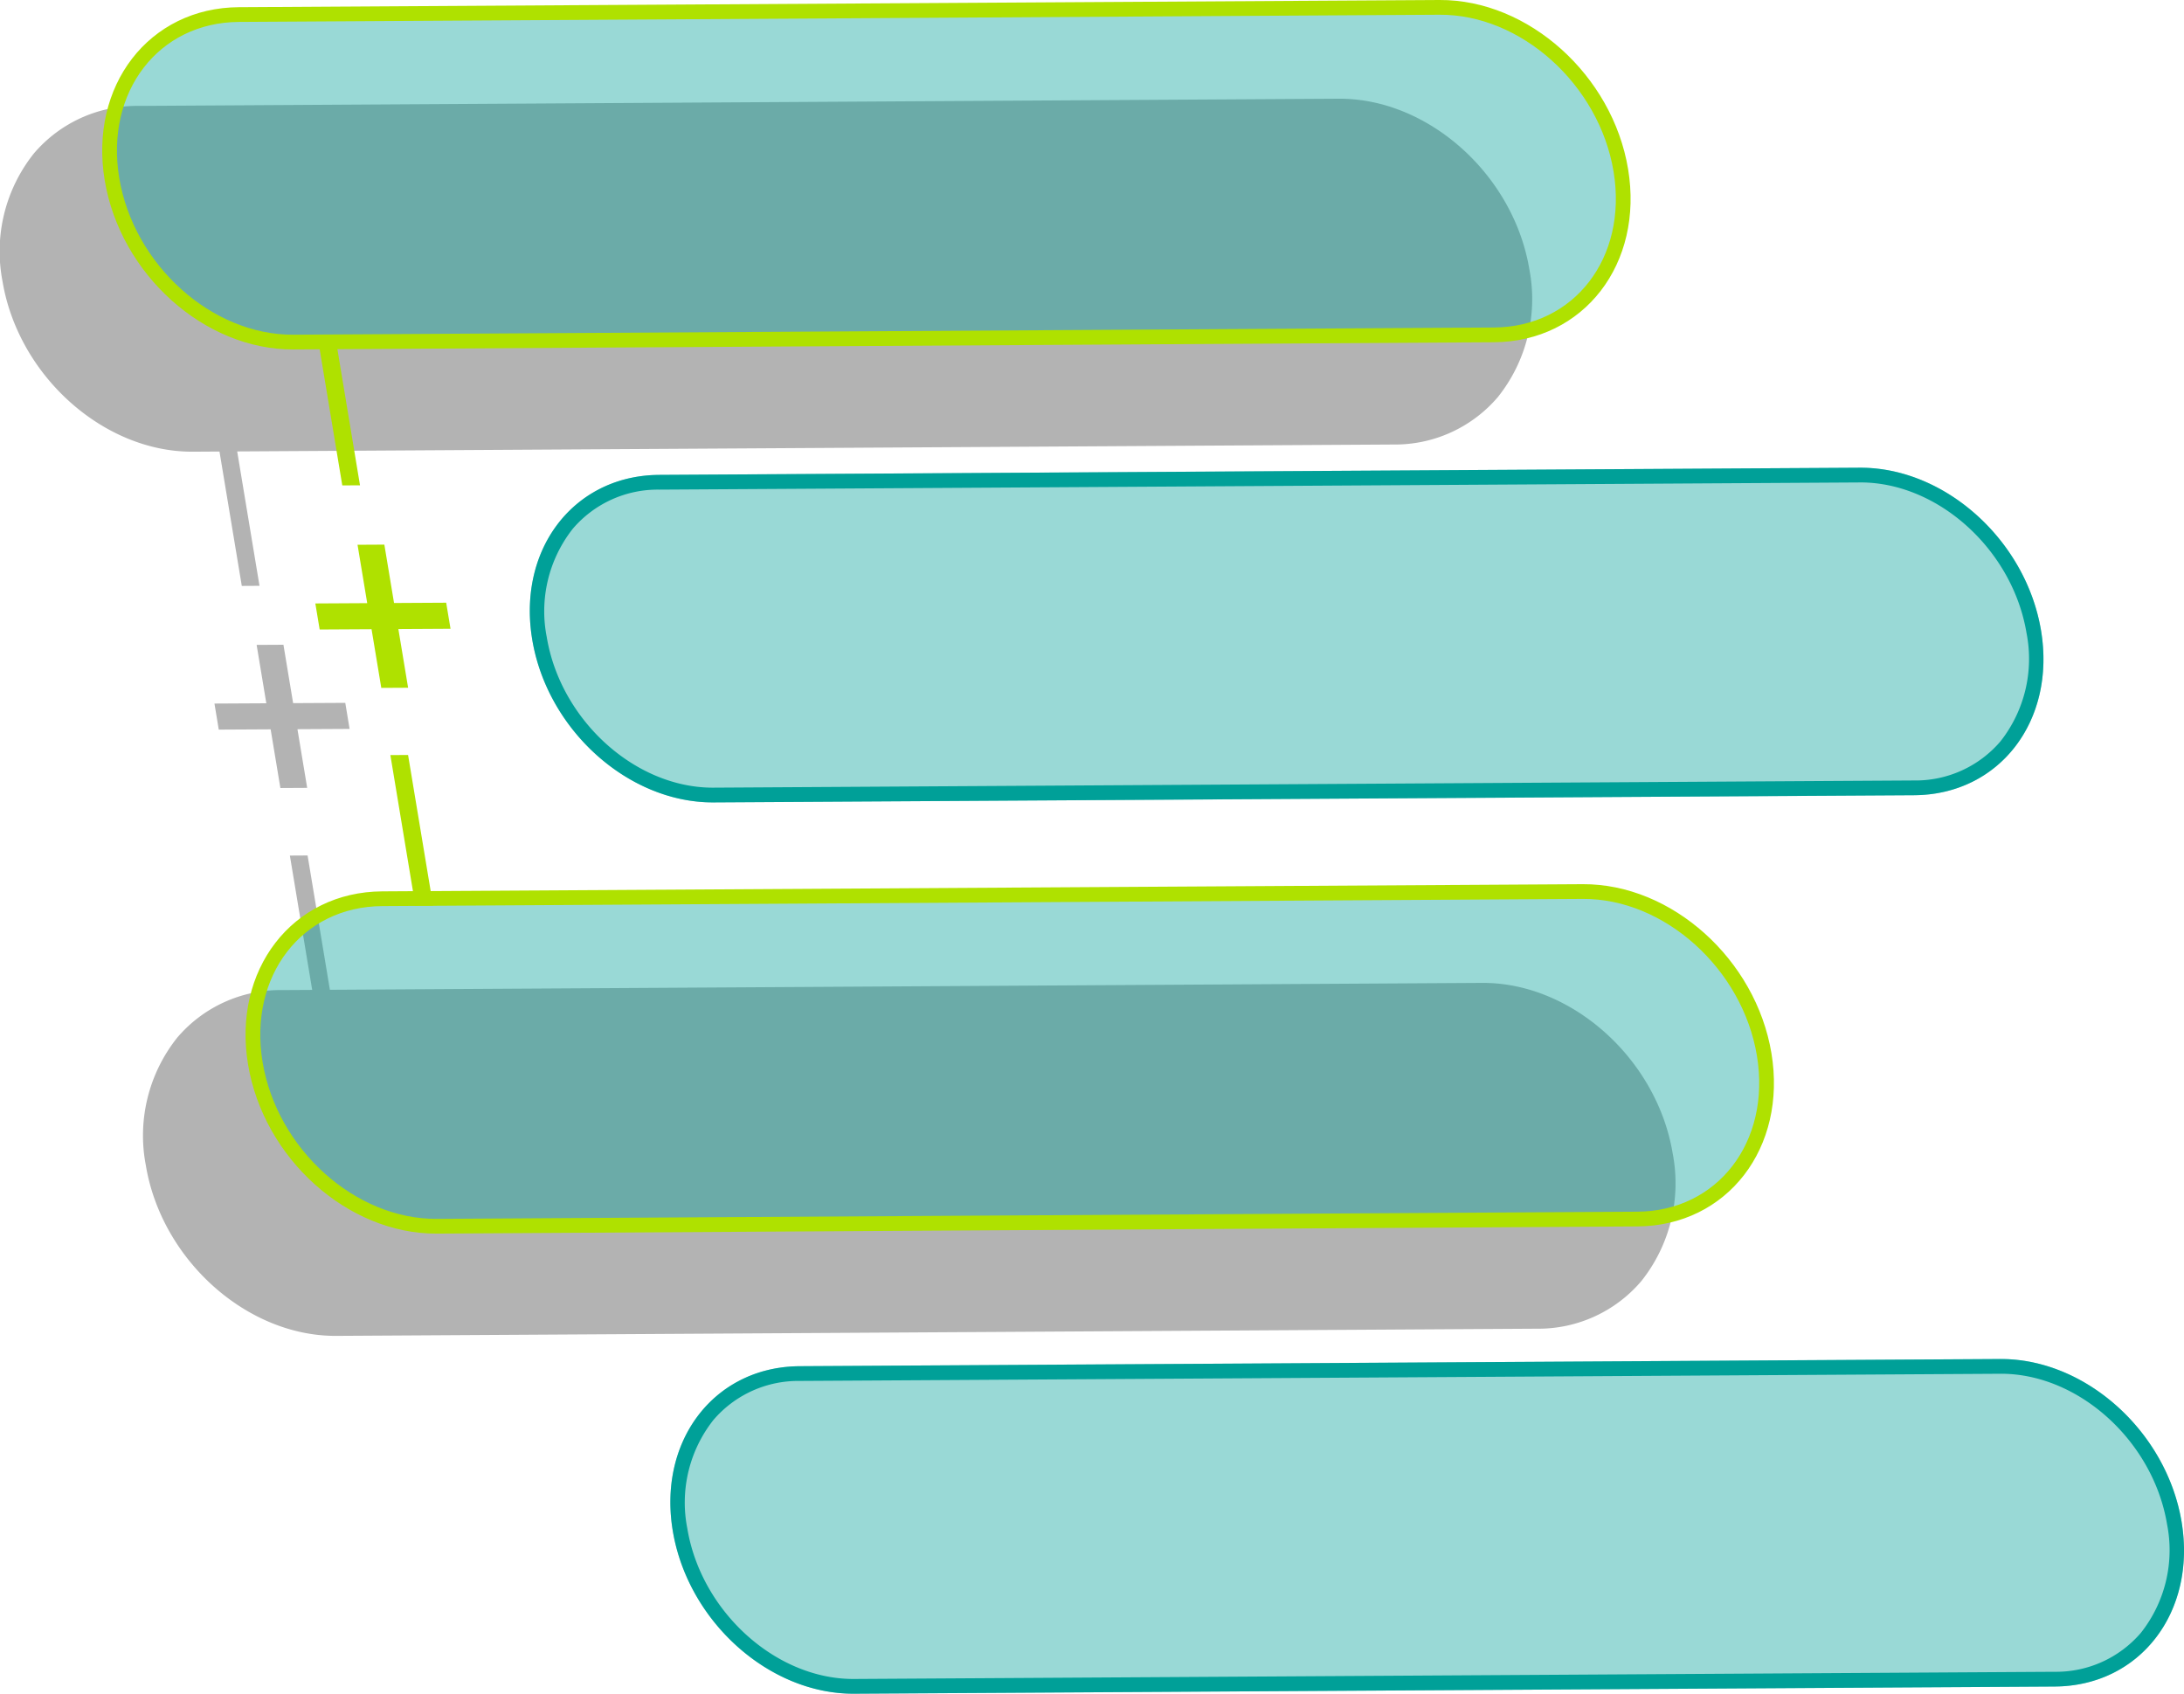 <svg xmlns="http://www.w3.org/2000/svg" viewBox="0 0 148.215 114.936"><defs><style>.a,.c{fill:#00a098;}.a{opacity:0.4;}.b{opacity:0.3;}.d{fill:none;stroke:#afe100;stroke-miterlimit:10;}.e{fill:#afe100;}</style></defs><title>opgen2</title><path class="a" d="M139.435,114.448l-81.473.487c-5.778.032-11.288-4.918-12.307-11.055v0c-1.019-6.137,2.839-11.138,8.617-11.17l81.473-.487c5.778-.032,11.288,4.918,12.307,11.055v0C149.071,109.416,145.213,114.416,139.435,114.448Z"/><path class="a" d="M129.897,53.964,48.425,54.451c-5.778.032-11.288-4.918-12.307-11.055v0c-1.019-6.137,2.839-11.138,8.617-11.17l81.473-.487c5.778-.032,11.288,4.918,12.307,11.055v0C139.533,48.931,135.675,53.932,129.897,53.964Z"/><g class="b"><path d="M19.235,43.753l.658,3.962,3.539-.019.293,1.768-3.539.019.661,3.982-1.819.01-.661-3.982-3.52.019-.293-1.768,3.52-.019-.658-3.962Z"/><path d="M103.788,18.273c-1.062-6.395-6.826-11.574-12.866-11.574h-.057L9.393,7.187a9.168,9.168,0,0,0-7.096,3.229A10.656,10.656,0,0,0,.169,19.079C1.229,25.473,6.992,30.652,13.032,30.652h.058l1.805-.011L16.409,39.76l1.202-.007-1.514-9.119,78.465-.469a9.169,9.169,0,0,0,7.096-3.228A10.658,10.658,0,0,0,103.788,18.273Z"/><path d="M113.516,78.274c-1.061-6.395-6.823-11.574-12.864-11.574h-.057l-78.207.468-1.514-9.115-1.202.007,1.514,9.116-2.063.012a9.169,9.169,0,0,0-7.096,3.228,10.659,10.659,0,0,0-2.13,8.664c1.061,6.395,6.823,11.573,12.864,11.573h.058l81.471-.487a9.169,9.169,0,0,0,7.096-3.228A10.658,10.658,0,0,0,113.516,78.274Z"/></g><path class="c" d="M135.801,93.223c5.276,0,10.329,4.584,11.265,10.219a9.046,9.046,0,0,1-1.77,7.354,7.574,7.574,0,0,1-5.866,2.652l-81.522.488c-5.276,0-10.33-4.584-11.265-10.219a9.047,9.047,0,0,1,1.77-7.354,7.574,7.574,0,0,1,5.866-2.652l81.473-.487.05-0m-0-1-.055 0-81.473.487c-5.778.032-9.636,5.033-8.617,11.17v0c1.016,6.118,6.494,11.055,12.251,11.055l.055-0,81.473-.487c5.778-.032,9.636-5.033,8.617-11.17v0c-1.016-6.118-6.493-11.055-12.251-11.055Z"/><path class="a" d="M111.107,82.726l-81.473.487c-5.778.032-11.288-4.918-12.307-11.055v0c-1.019-6.137,2.839-11.138,8.617-11.17l81.473-.487c5.778-.032,11.288,4.918,12.307,11.055v0C120.743,77.693,116.885,82.694,111.107,82.726Z"/><path class="a" d="M101.379,22.725,19.906,23.213c-5.778.032-11.288-4.918-12.307-11.055v0C6.581,6.02,10.439,1.019,16.217.988L97.689.5c5.778-.032,11.288,4.918,12.307,11.055v0C111.015,17.693,107.157,22.693,101.379,22.725Z"/><path class="c" d="M126.263,32.738c5.276,0,10.329,4.584,11.265,10.219a9.047,9.047,0,0,1-1.77,7.354,7.574,7.574,0,0,1-5.866,2.652l-81.522.488c-5.276,0-10.33-4.584-11.265-10.219a9.046,9.046,0,0,1,1.77-7.354A7.574,7.574,0,0,1,44.741,33.226l81.473-.487.05-0m-0-1-.055 0L44.735,32.226c-5.778.032-9.636,5.033-8.617,11.17v0c1.016,6.118,6.493,11.055,12.251,11.055l.055-0,81.473-.487c5.778-.032,9.636-5.033,8.617-11.17v0c-1.016-6.118-6.494-11.055-12.251-11.055Z"/><path class="d" d="M111.107,82.726l-81.473.487c-5.778.032-11.288-4.918-12.307-11.055v0c-1.019-6.137,2.839-11.138,8.617-11.17l81.473-.487c5.778-.032,11.288,4.918,12.307,11.055v0C120.743,77.693,116.885,82.694,111.107,82.726Z"/><path class="d" d="M101.379,22.725,19.906,23.213c-5.778.032-11.288-4.918-12.307-11.055v0C6.581,6.02,10.439,1.019,16.217.988L97.689.5c5.778-.032,11.288,4.918,12.307,11.055v0C111.015,17.693,107.157,22.693,101.379,22.725Z"/><path class="e" d="M26.084,36.958l.657,3.962,3.539-.02.294,1.769-3.539.02.661,3.981-1.82.01-.661-3.981-3.521.02-.294-1.769,3.521-.02-.657-3.962Z"/><polygon class="e" points="24.431 32.934 23.229 32.94 21.532 22.722 22.735 22.715 24.431 32.934"/><polygon class="e" points="29.391 61.452 28.188 61.459 26.492 51.24 27.694 51.234 29.391 61.452"/></svg>